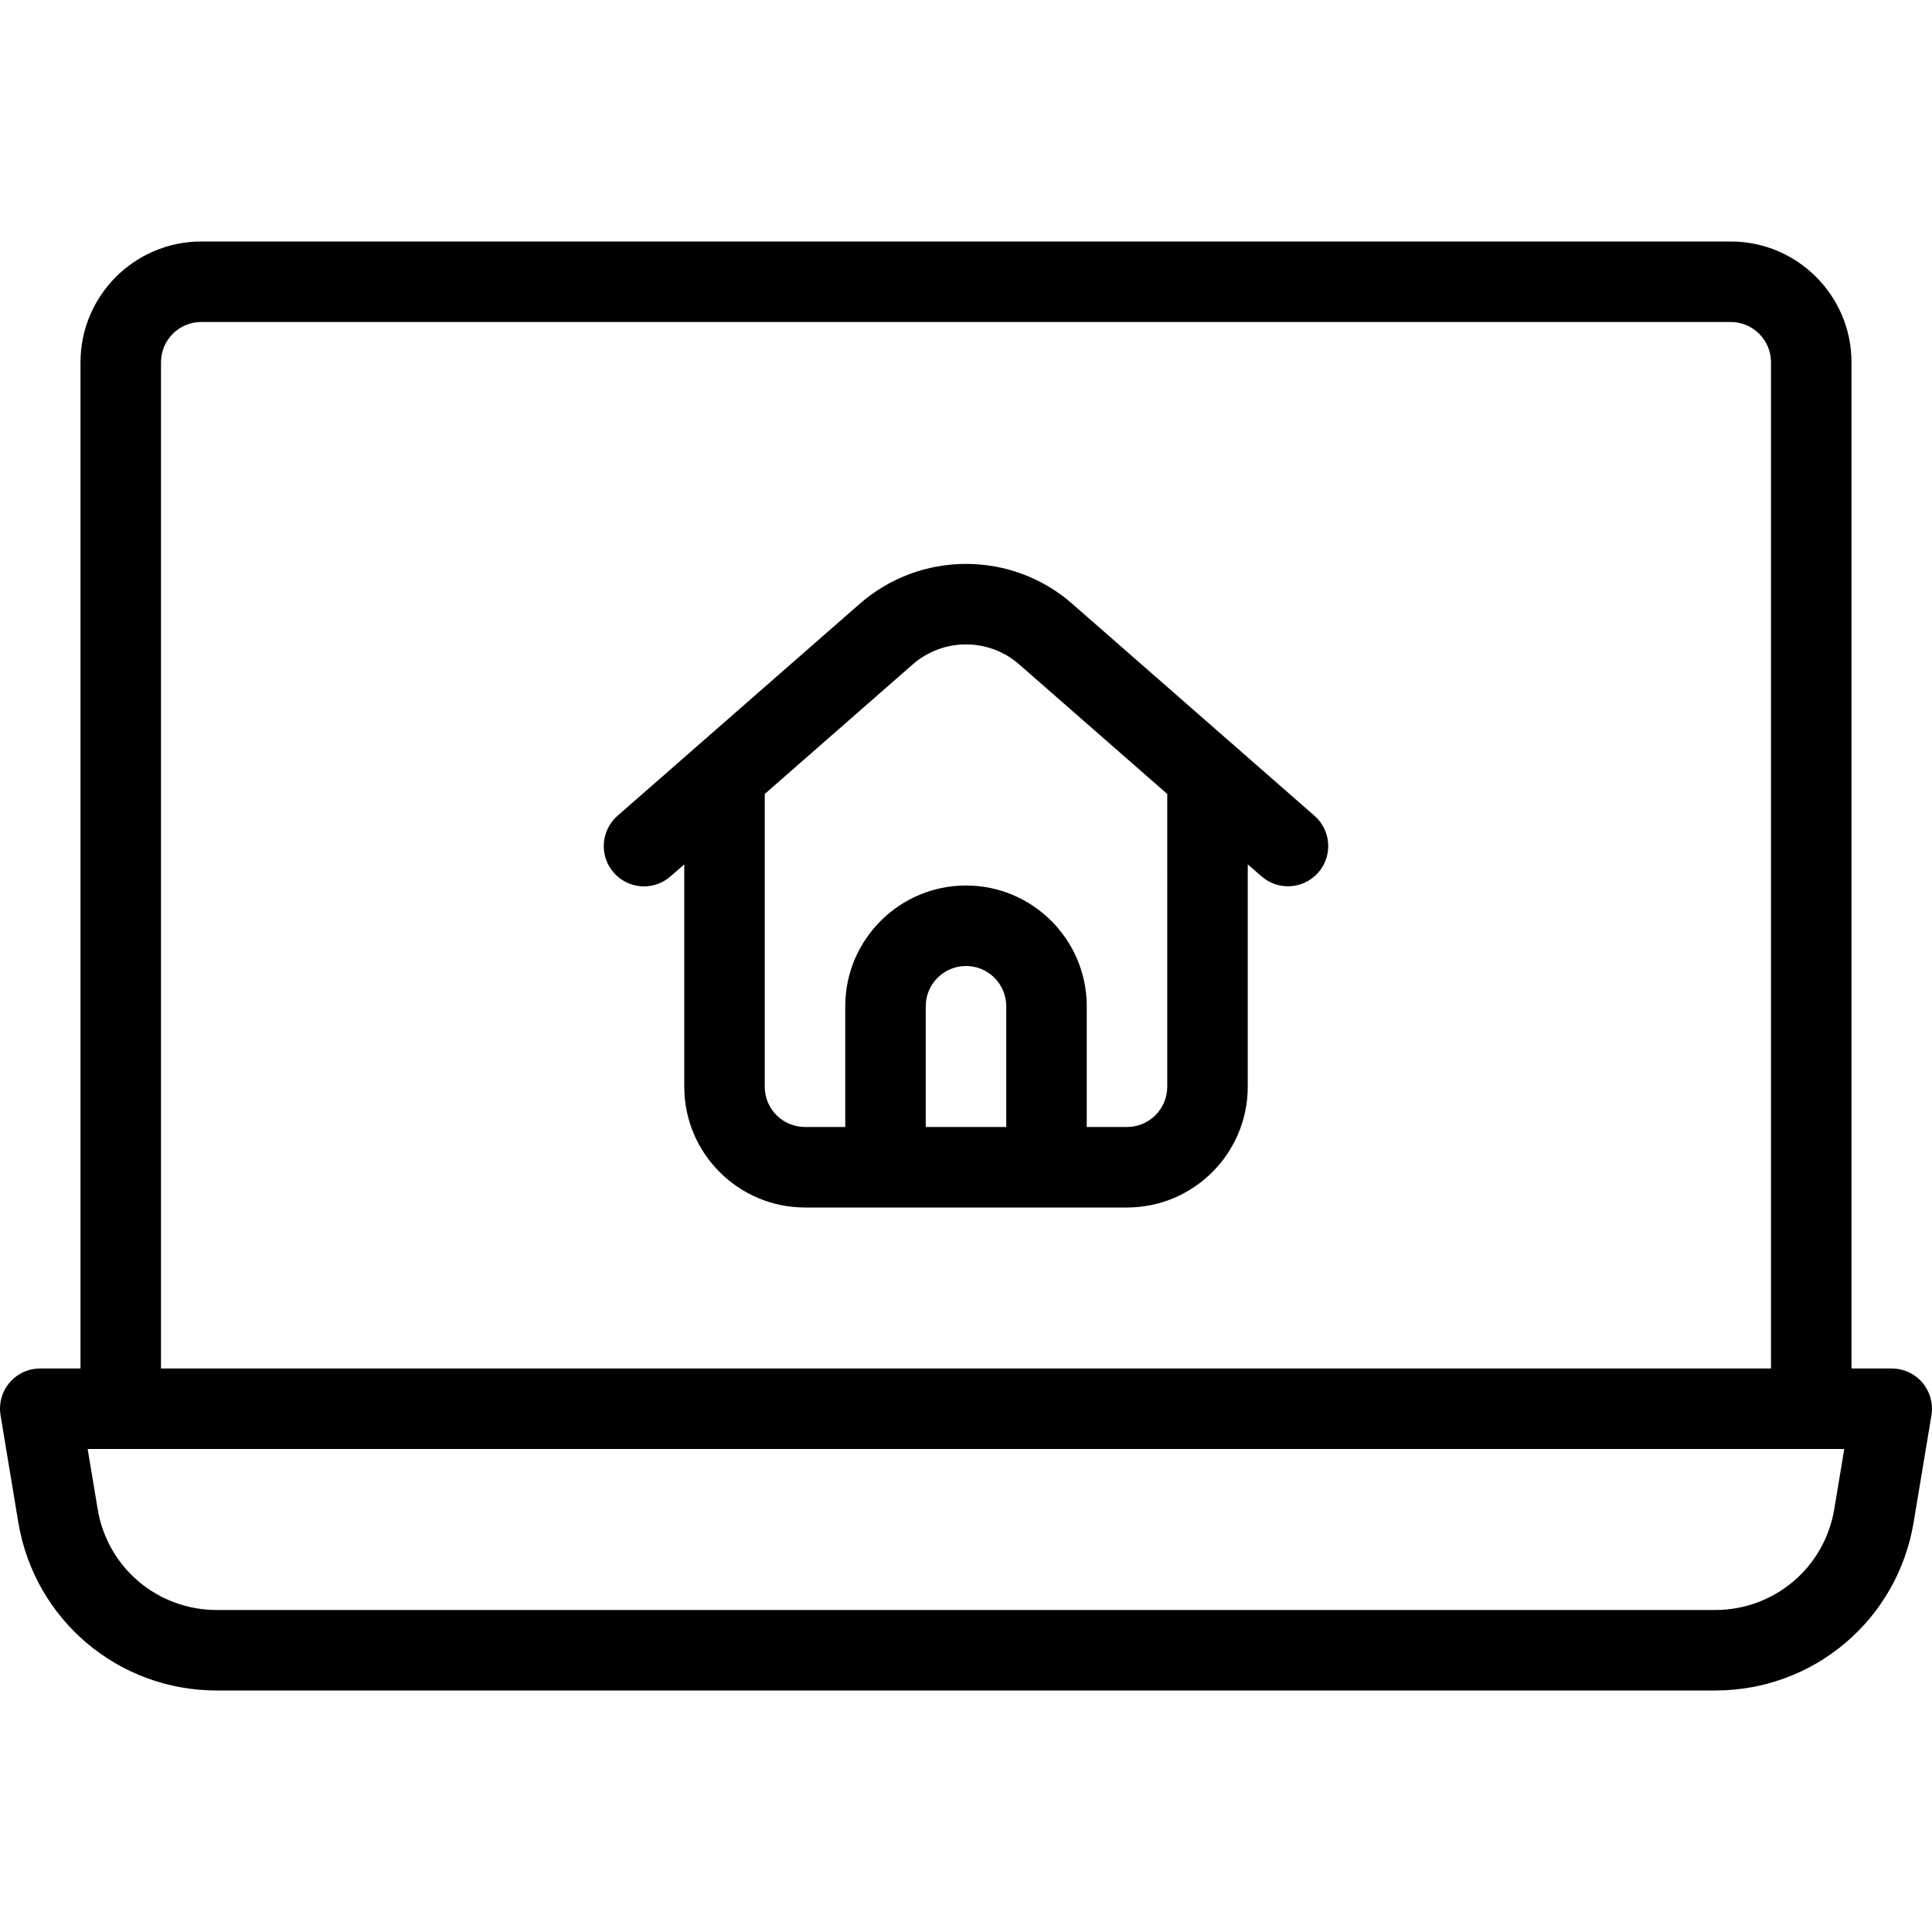 <?xml version="1.0" encoding="utf-8"?>
<!-- Generator: Adobe Illustrator 22.1.0, SVG Export Plug-In . SVG Version: 6.00 Build 0)  -->
<svg version="1.1" id="Layer_1" xmlns="http://www.w3.org/2000/svg" xmlns:xlink="http://www.w3.org/1999/xlink" x="0px" y="0px"
	 viewBox="0 0 24 24" style="enable-background:new 0 0 24 24;" xml:space="preserve">
<g>
	<title>laptop-home</title>
	<path d="M10,15c-0.827,0-1.5-0.673-1.5-1.5v-2.762l-0.171,0.149C8.237,10.967,8.12,11.011,8,11.011
		c-0.144,0-0.281-0.062-0.376-0.171c-0.182-0.207-0.161-0.524,0.047-0.706l3.012-2.636C11.046,7.181,11.514,7.005,12,7.005
		s0.954,0.175,1.317,0.493l3.012,2.636c0.208,0.181,0.229,0.498,0.047,0.705c-0.095,0.109-0.233,0.171-0.376,0.171
		c-0.121,0-0.238-0.044-0.329-0.124L15.5,10.738V13.5c0,0.827-0.673,1.5-1.5,1.5H10z M14,14c0.276,0,0.5-0.224,0.5-0.5V9.863
		l-1.841-1.611C12.477,8.093,12.243,8.005,12,8.005c-0.243,0-0.477,0.088-0.659,0.246L9.5,9.863V13.5c0,0.276,0.224,0.5,0.5,0.5h0.5
		v-1.5c0-0.827,0.673-1.5,1.5-1.5s1.5,0.673,1.5,1.5V14H14z M12.5,14v-1.5c0-0.276-0.224-0.5-0.5-0.5c-0.276,0-0.5,0.224-0.5,0.5V14
		H12.5z"/>
	<path d="M2.694,21c-1.225,0-2.262-0.876-2.466-2.084l-0.221-1.335c-0.024-0.145,0.016-0.293,0.112-0.405
		C0.213,17.064,0.352,17,0.5,17H1V4.5C1,3.673,1.673,3,2.5,3h19C22.327,3,23,3.673,23,4.5V17h0.5c0.148,0,0.287,0.065,0.382,0.177
		c0.094,0.112,0.135,0.259,0.111,0.405l-0.221,1.329C23.57,20.122,22.533,21,21.306,21H2.694z M1.214,18.751
		C1.336,19.475,1.958,20,2.693,20h18.613c0.736,0,1.359-0.527,1.48-1.253L22.91,18H1.089L1.214,18.751z M22,17V4.5
		C22,4.224,21.775,4,21.5,4h-19C2.224,4,2,4.224,2,4.5V17H22z"/>
</g>
</svg>
